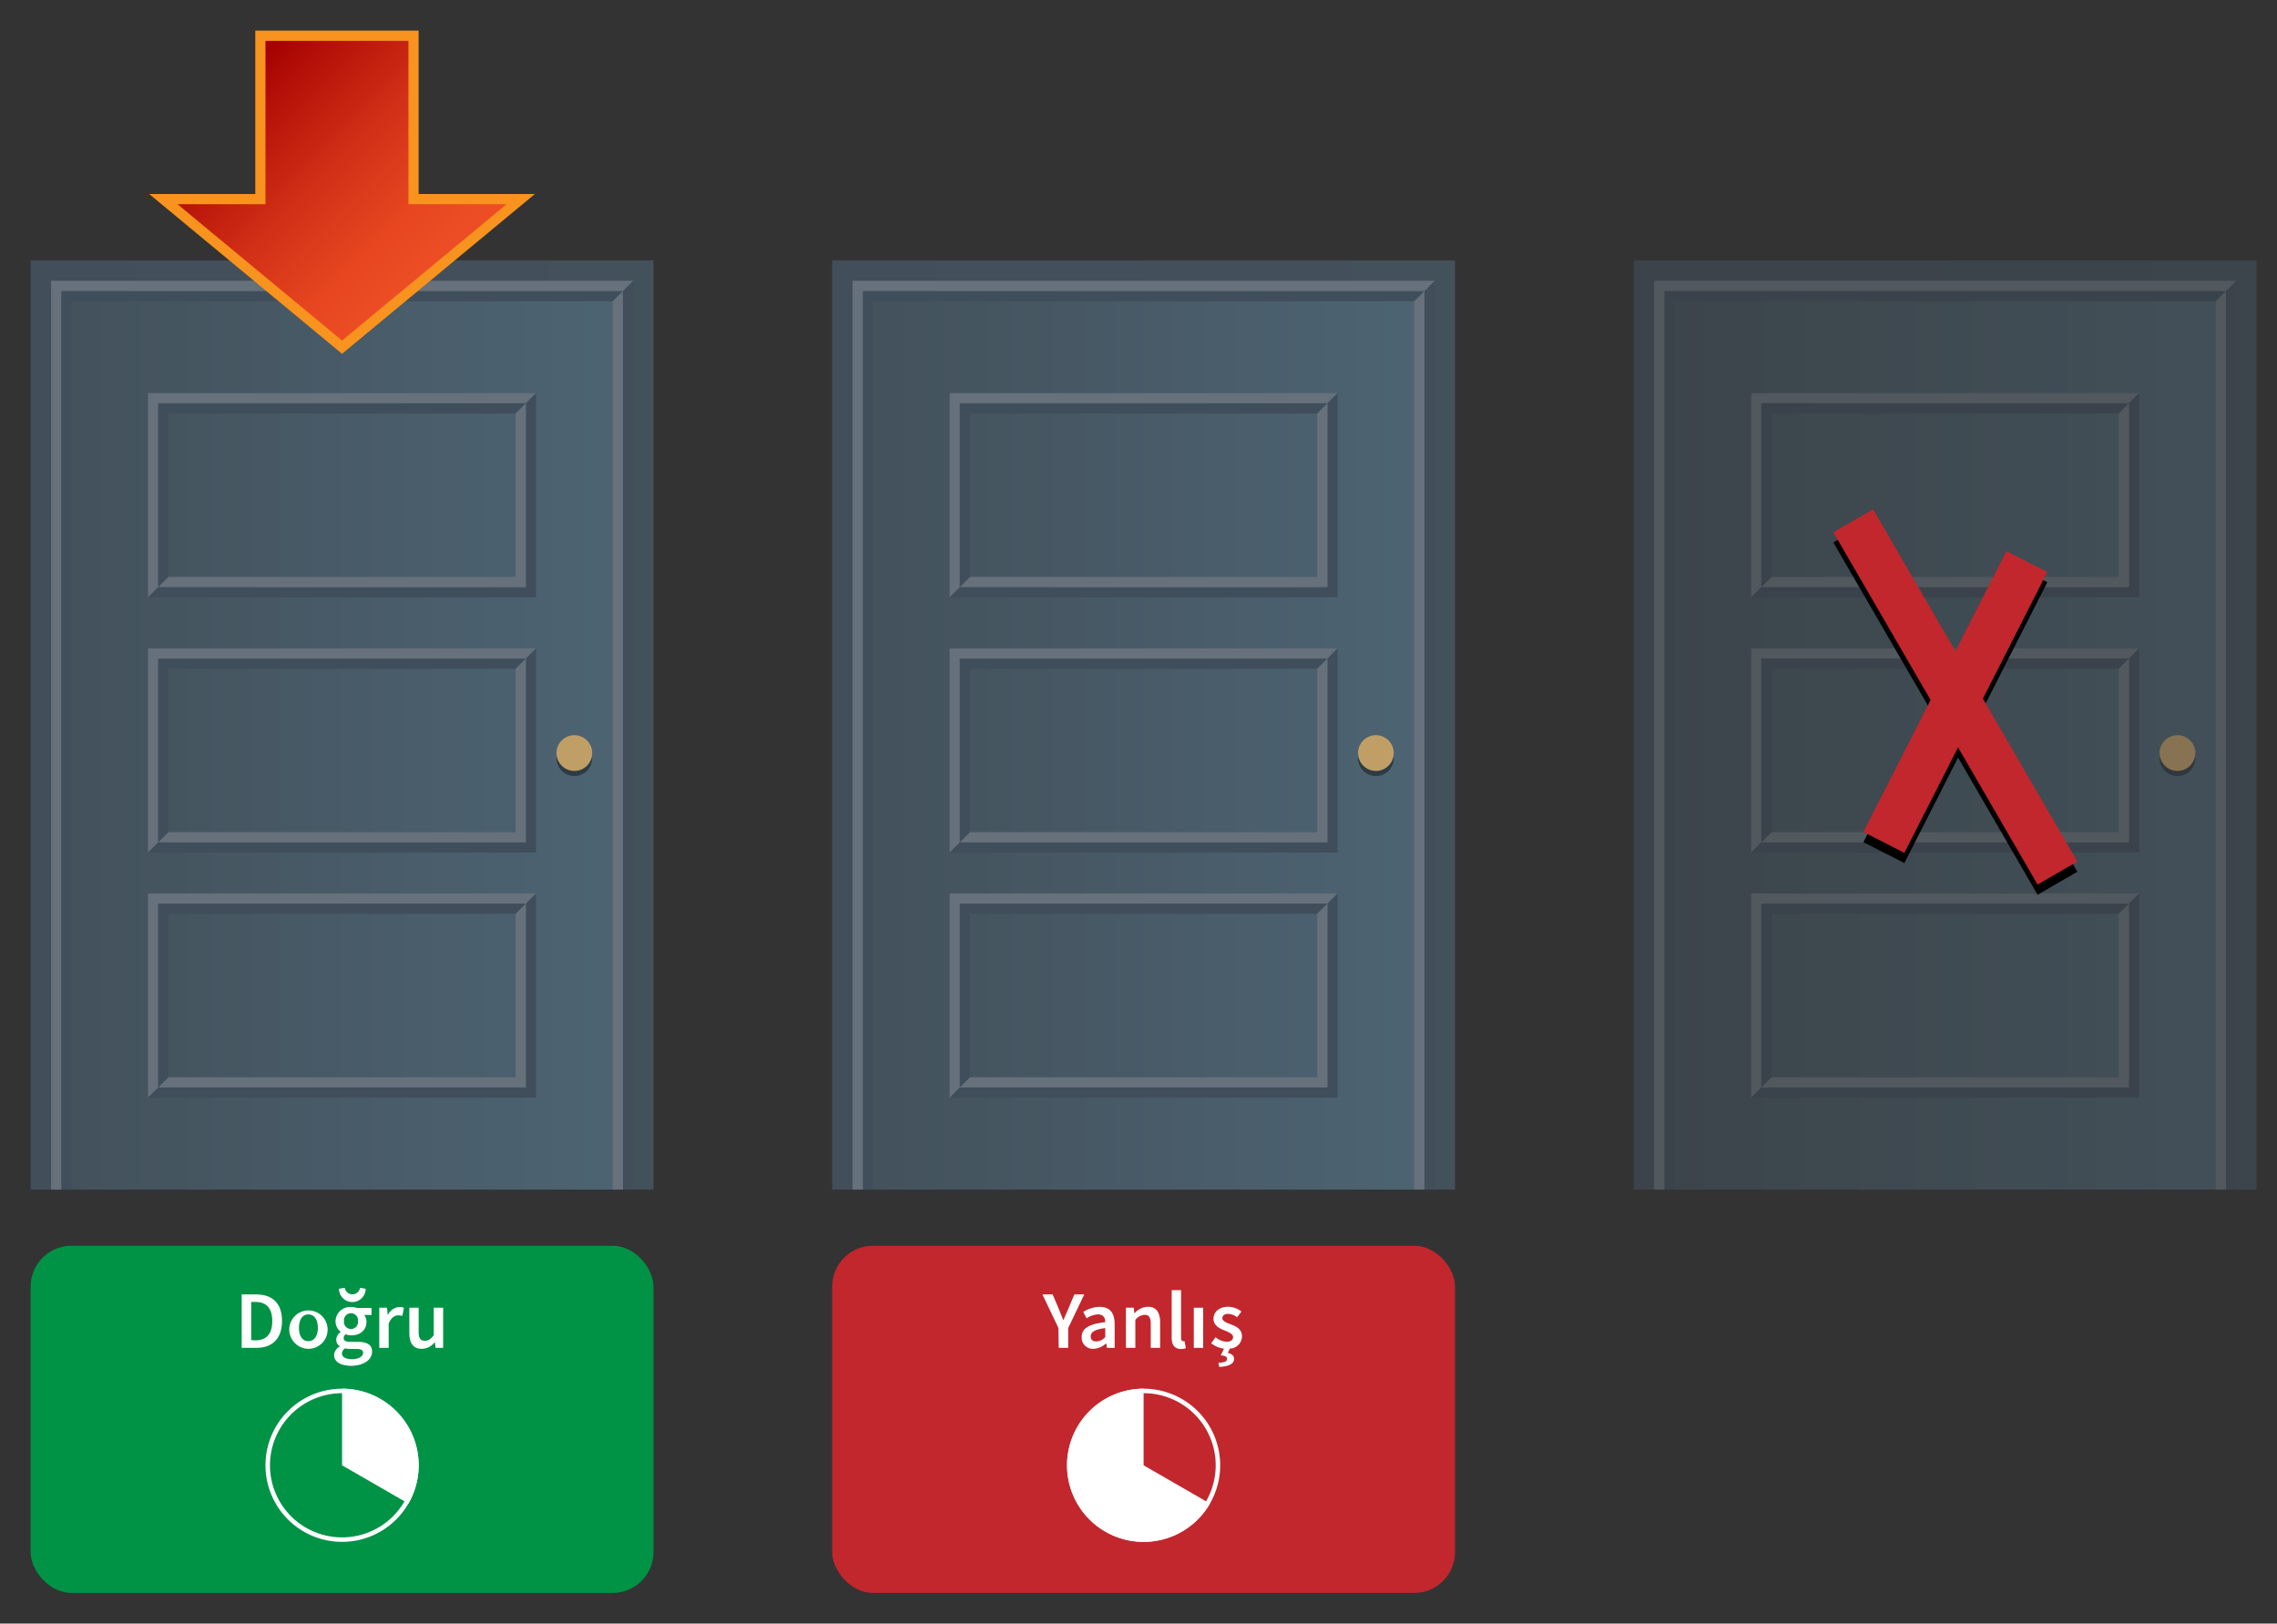<svg height="318" viewBox="0 0 446 318" width="446" xmlns="http://www.w3.org/2000/svg" xmlns:xlink="http://www.w3.org/1999/xlink"><rect x="0" y="0" width="446" height="318" fill="#333333" stroke="none"/><linearGradient id="a" gradientUnits="userSpaceOnUse" x1="6" x2="128" y1="142" y2="142"><stop offset="0" stop-color="#434e5b"/><stop offset="1" stop-color="#43515b"/></linearGradient><linearGradient id="b" gradientUnits="userSpaceOnUse" x1="11" x2="123" y1="144.5" y2="144.5"><stop offset="0" stop-color="#43515b"/><stop offset="1" stop-color="#4d6473"/></linearGradient><linearGradient id="c" x1="163" x2="285" xlink:href="#a"/><linearGradient id="d" x1="168" x2="280" xlink:href="#b"/><linearGradient id="e" x1="320" x2="442" xlink:href="#a"/><linearGradient id="f" x1="325" x2="437" xlink:href="#b"/><linearGradient id="g" gradientUnits="userSpaceOnUse" x1="47.53" x2="84.28" y1="14.03" y2="50.78"><stop offset="0" stop-color="#a40000"/><stop offset=".13" stop-color="#b20e07"/><stop offset=".5" stop-color="#d23017"/><stop offset=".8" stop-color="#e64520"/><stop offset="1" stop-color="#ed4d24"/></linearGradient><path d="m6 233v-182h122v182" fill="url(#a)"/><path d="m11 233v-177h112v177" fill="url(#b)"/><path d="m124 233v-178l-2 2v176z" fill="#434e5b"/><path d="m122 233v-176l-2 2v174z" fill="#66717c"/><path d="m14 233v-174h106l2-2h-110v176z" fill="#404e5b"/><path d="m12 233v-176h110l2-2h-114v178z" fill="#66717c"/><path d="m31 79h72l2-2h-76v40l2-2z" fill="#66717c"/><path d="m33 81h68l2-2h-72v36l2-2z" fill="#404e5b"/><path d="m103 115h-72l-2 2h76v-40l-2 2z" fill="#404e5b"/><path d="m101 113h-68l-2 2h72v-36l-2 2z" fill="#66717c"/><path d="m31 129h72l2-2h-76v40l2-2z" fill="#66717c"/><path d="m33 131h68l2-2h-72v36l2-2z" fill="#404e5b"/><path d="m103 165h-72l-2 2h76v-40l-2 2z" fill="#404e5b"/><path d="m101 163h-68l-2 2h72v-36l-2 2z" fill="#66717c"/><path d="m31 177h72l2-2h-76v40l2-2z" fill="#66717c"/><path d="m33 179h68l2-2h-72v36l2-2z" fill="#404e5b"/><path d="m103 213h-72l-2 2h76v-40l-2 2z" fill="#404e5b"/><path d="m101 211h-68l-2 2h72v-36l-2 2z" fill="#66717c"/><circle cx="112.5" cy="148.5" opacity=".4" r="3.5"/><circle cx="112.5" cy="147.5" fill="#c09f66" r="3.5"/><path d="m163 233v-182h122v182" fill="url(#c)"/><path d="m168 233v-177h112v177" fill="url(#d)"/><path d="m281 233v-178l-2 2v176z" fill="#434e5b"/><path d="m279 233v-176l-2 2v174z" fill="#66717c"/><path d="m171 233v-174h106l2-2h-110v176z" fill="#404e5b"/><path d="m169 233v-176h110l2-2h-114v178z" fill="#66717c"/><path d="m188 79h72l2-2h-76v40l2-2z" fill="#66717c"/><path d="m190 81h68l2-2h-72v36l2-2z" fill="#404e5b"/><path d="m260 115h-72l-2 2h76v-40l-2 2z" fill="#404e5b"/><path d="m258 113h-68l-2 2h72v-36l-2 2z" fill="#66717c"/><path d="m188 129h72l2-2h-76v40l2-2z" fill="#66717c"/><path d="m190 131h68l2-2h-72v36l2-2z" fill="#404e5b"/><path d="m260 165h-72l-2 2h76v-40l-2 2z" fill="#404e5b"/><path d="m258 163h-68l-2 2h72v-36l-2 2z" fill="#66717c"/><path d="m188 177h72l2-2h-76v40l2-2z" fill="#66717c"/><path d="m190 179h68l2-2h-72v36l2-2z" fill="#404e5b"/><path d="m260 213h-72l-2 2h76v-40l-2 2z" fill="#404e5b"/><path d="m258 211h-68l-2 2h72v-36l-2 2z" fill="#66717c"/><circle cx="269.5" cy="148.5" opacity=".4" r="3.5"/><circle cx="269.5" cy="147.5" fill="#c09f66" r="3.5"/><g opacity=".6"><path d="m320 233v-182h122v182" fill="url(#e)"/><path d="m325 233v-177h112v177" fill="url(#f)"/><path d="m438 233v-178l-2 2v176z" fill="#434e5b"/><path d="m436 233v-176l-2 2v174z" fill="#66717c"/><path d="m328 233v-174h106l2-2h-110v176z" fill="#404e5b"/><path d="m326 233v-176h110l2-2h-114v178z" fill="#66717c"/><path d="m345 79h72l2-2h-76v40l2-2z" fill="#66717c"/><path d="m347 81h68l2-2h-72v36l2-2z" fill="#404e5b"/><path d="m417 115h-72l-2 2h76v-40l-2 2z" fill="#404e5b"/><path d="m415 113h-68l-2 2h72v-36l-2 2z" fill="#66717c"/><path d="m345 129h72l2-2h-76v40l2-2z" fill="#66717c"/><path d="m347 131h68l2-2h-72v36l2-2z" fill="#404e5b"/><path d="m417 165h-72l-2 2h76v-40l-2 2z" fill="#404e5b"/><path d="m415 163h-68l-2 2h72v-36l-2 2z" fill="#66717c"/><path d="m345 177h72l2-2h-76v40l2-2z" fill="#66717c"/><path d="m347 179h68l2-2h-72v36l2-2z" fill="#404e5b"/><path d="m417 213h-72l-2 2h76v-40l-2 2z" fill="#404e5b"/><path d="m415 211h-68l-2 2h72v-36l-2 2z" fill="#66717c"/><circle cx="426.5" cy="148.5" opacity=".4" r="3.5"/><circle cx="426.5" cy="147.5" fill="#c09f66" r="3.5"/></g><rect fill="#009245" height="68" rx="8" width="122" x="6" y="244"/><rect fill="#c1272d" height="68" rx="8" width="122" x="163" y="244"/><g fill="#fff"><path d="m47.34 253.53h2.81c3.2 0 5.09 1.73 5.09 5.19s-1.89 5.28-5 5.28h-2.9zm2.68 9c2.11 0 3.31-1.21 3.31-3.78s-1.2-3.75-3.33-3.75h-.8v7.46z"/><path d="m56.67 260.08a3.76 3.76 0 1 1 3.73 4.11 3.8 3.8 0 0 1 -3.73-4.11zm5.59 0c0-1.59-.71-2.63-1.86-2.63s-1.84 1-1.84 2.63.69 2.61 1.84 2.61 1.86-1.04 1.86-2.61z"/><path d="m65.44 265.42a2 2 0 0 1 1.12-1.68v-.06a1.48 1.48 0 0 1 -.7-1.31 1.89 1.89 0 0 1 .86-1.46v-.06a2.66 2.66 0 0 1 -1-2.08 2.85 2.85 0 0 1 3.08-2.77 3.59 3.59 0 0 1 1.15.19h2.82v1.36h-1.44a2.1 2.1 0 0 1 .45 1.33c0 1.74-1.31 2.67-3 2.67a2.79 2.79 0 0 1 -1.07-.21.93.93 0 0 0 -.39.76c0 .45.33.72 1.29.72h1.39c1.89 0 2.88.57 2.88 1.93 0 1.56-1.63 2.77-4.19 2.77-1.86-.05-3.25-.72-3.25-2.1zm1-13 1.09-.18a1.52 1.52 0 0 0 3 0l1.09.18a2.61 2.61 0 0 1 -5.22 0zm4.68 12.58c0-.61-.49-.79-1.39-.79h-1.07a4.27 4.27 0 0 1 -1.08-.11 1.32 1.32 0 0 0 -.6 1c0 .71.77 1.12 2 1.12s2.14-.54 2.14-1.22zm-1-6.24a1.38 1.38 0 1 0 -2.74 0 1.38 1.38 0 1 0 2.74 0z"/><path d="m74.29 256.14h1.52l.13 1.39h.06a2.67 2.67 0 0 1 2.23-1.53 2 2 0 0 1 .89.16l-.32 1.6a2.55 2.55 0 0 0 -.81-.13c-.63 0-1.38.43-1.86 1.62v4.75h-1.84z"/><path d="m80.18 261.07v-4.93h1.82v4.69c0 1.3.37 1.78 1.21 1.78.69 0 1.16-.32 1.75-1.09v-5.38h1.84v7.86h-1.49l-.14-1.15a3.21 3.21 0 0 1 -2.53 1.34c-1.73 0-2.46-1.13-2.46-3.12z"/><path d="m207.32 260.11-3.14-6.58h2l1.14 2.68c.3.78.59 1.5.92 2.3h.07c.33-.8.65-1.52 1-2.3l1.13-2.68h1.94l-3.15 6.58v3.89h-1.86z"/><path d="m211.87 261.89c0-1.68 1.39-2.56 4.62-2.92 0-.83-.37-1.53-1.44-1.53a4.46 4.46 0 0 0 -2.21.77l-.67-1.24a6.15 6.15 0 0 1 3.23-1c2 0 2.93 1.2 2.93 3.39v4.64h-1.52l-.13-.86h-.06a3.85 3.85 0 0 1 -2.43 1.05 2.19 2.19 0 0 1 -2.32-2.3zm4.62 0v-1.76c-2.14.27-2.85.83-2.85 1.61s.48 1 1.14 1a2.5 2.5 0 0 0 1.71-.85z"/><path d="m220.54 256.14h1.52l.13 1.06h.06a3.63 3.63 0 0 1 2.58-1.25c1.68 0 2.41 1.13 2.41 3.12v4.93h-1.84v-4.69c0-1.3-.36-1.78-1.23-1.78a2.48 2.48 0 0 0 -1.79 1v5.47h-1.84z"/><path d="m229.5 262v-9.3h1.84v9.38c0 .45.21.61.4.61a1.21 1.21 0 0 0 .29 0l.24 1.37a2.49 2.49 0 0 1 -1 .16c-1.27-.03-1.77-.88-1.77-2.22z"/><path d="m233.83 256.14h1.84v7.86h-1.84z"/><path d="m238.65 266.93c1.3-.08 1.69-.29 1.69-.75s-.28-.6-1.23-.72l.64-1.3a5.12 5.12 0 0 1 -2.51-1.06l.86-1.18a3.54 3.54 0 0 0 2.18.88c.85 0 1.25-.4 1.25-.94s-.85-.95-1.68-1.27c-1-.38-2.16-1-2.16-2.29s1.09-2.35 2.85-2.35a4.28 4.28 0 0 1 2.62.94l-.85 1.12a3 3 0 0 0 -1.73-.67c-.78 0-1.16.37-1.16.87s.75.86 1.6 1.16c1.07.4 2.25.92 2.25 2.39a2.43 2.43 0 0 1 -2.38 2.38l-.39.85c.77.19 1.21.51 1.21 1.17 0 1-1.06 1.49-2.9 1.57z"/></g><path d="m81 39v-32h-30v32h-19l35 29 35-29z" fill="url(#g)" stroke="#f7931e" stroke-miterlimit="10" stroke-width="2"/><path d="m67 272.88a14.12 14.12 0 1 1 -14.12 14.12 14.14 14.14 0 0 1 14.12-14.12m0-.88a15 15 0 1 0 15 15 15 15 0 0 0 -15-15z" fill="#fff"/><path d="m67 287v-15a15 15 0 0 1 13 22.5z" fill="#fff"/><path d="m224 272.88a14.12 14.12 0 1 1 -14.12 14.12 14.14 14.14 0 0 1 14.12-14.12m0-.88a15 15 0 1 0 15 15 15 15 0 0 0 -15-15z" fill="#fff"/><path d="m224 287 13 7.5a15 15 0 1 1 -13-22.5z" fill="#fff"/><path d="m363 104 40 69" fill="#c1272d" stroke="#000" stroke-miterlimit="10" stroke-width="9"/><path d="m397 112-28 55" fill="#c1272d" stroke="#000" stroke-miterlimit="10" stroke-width="9"/><path d="m363 102 40 69" fill="#c1272d" stroke="#c1272d" stroke-miterlimit="10" stroke-width="9"/><path d="m397 110-28 55" fill="#c1272d" stroke="#c1272d" stroke-miterlimit="10" stroke-width="9"/></svg>
